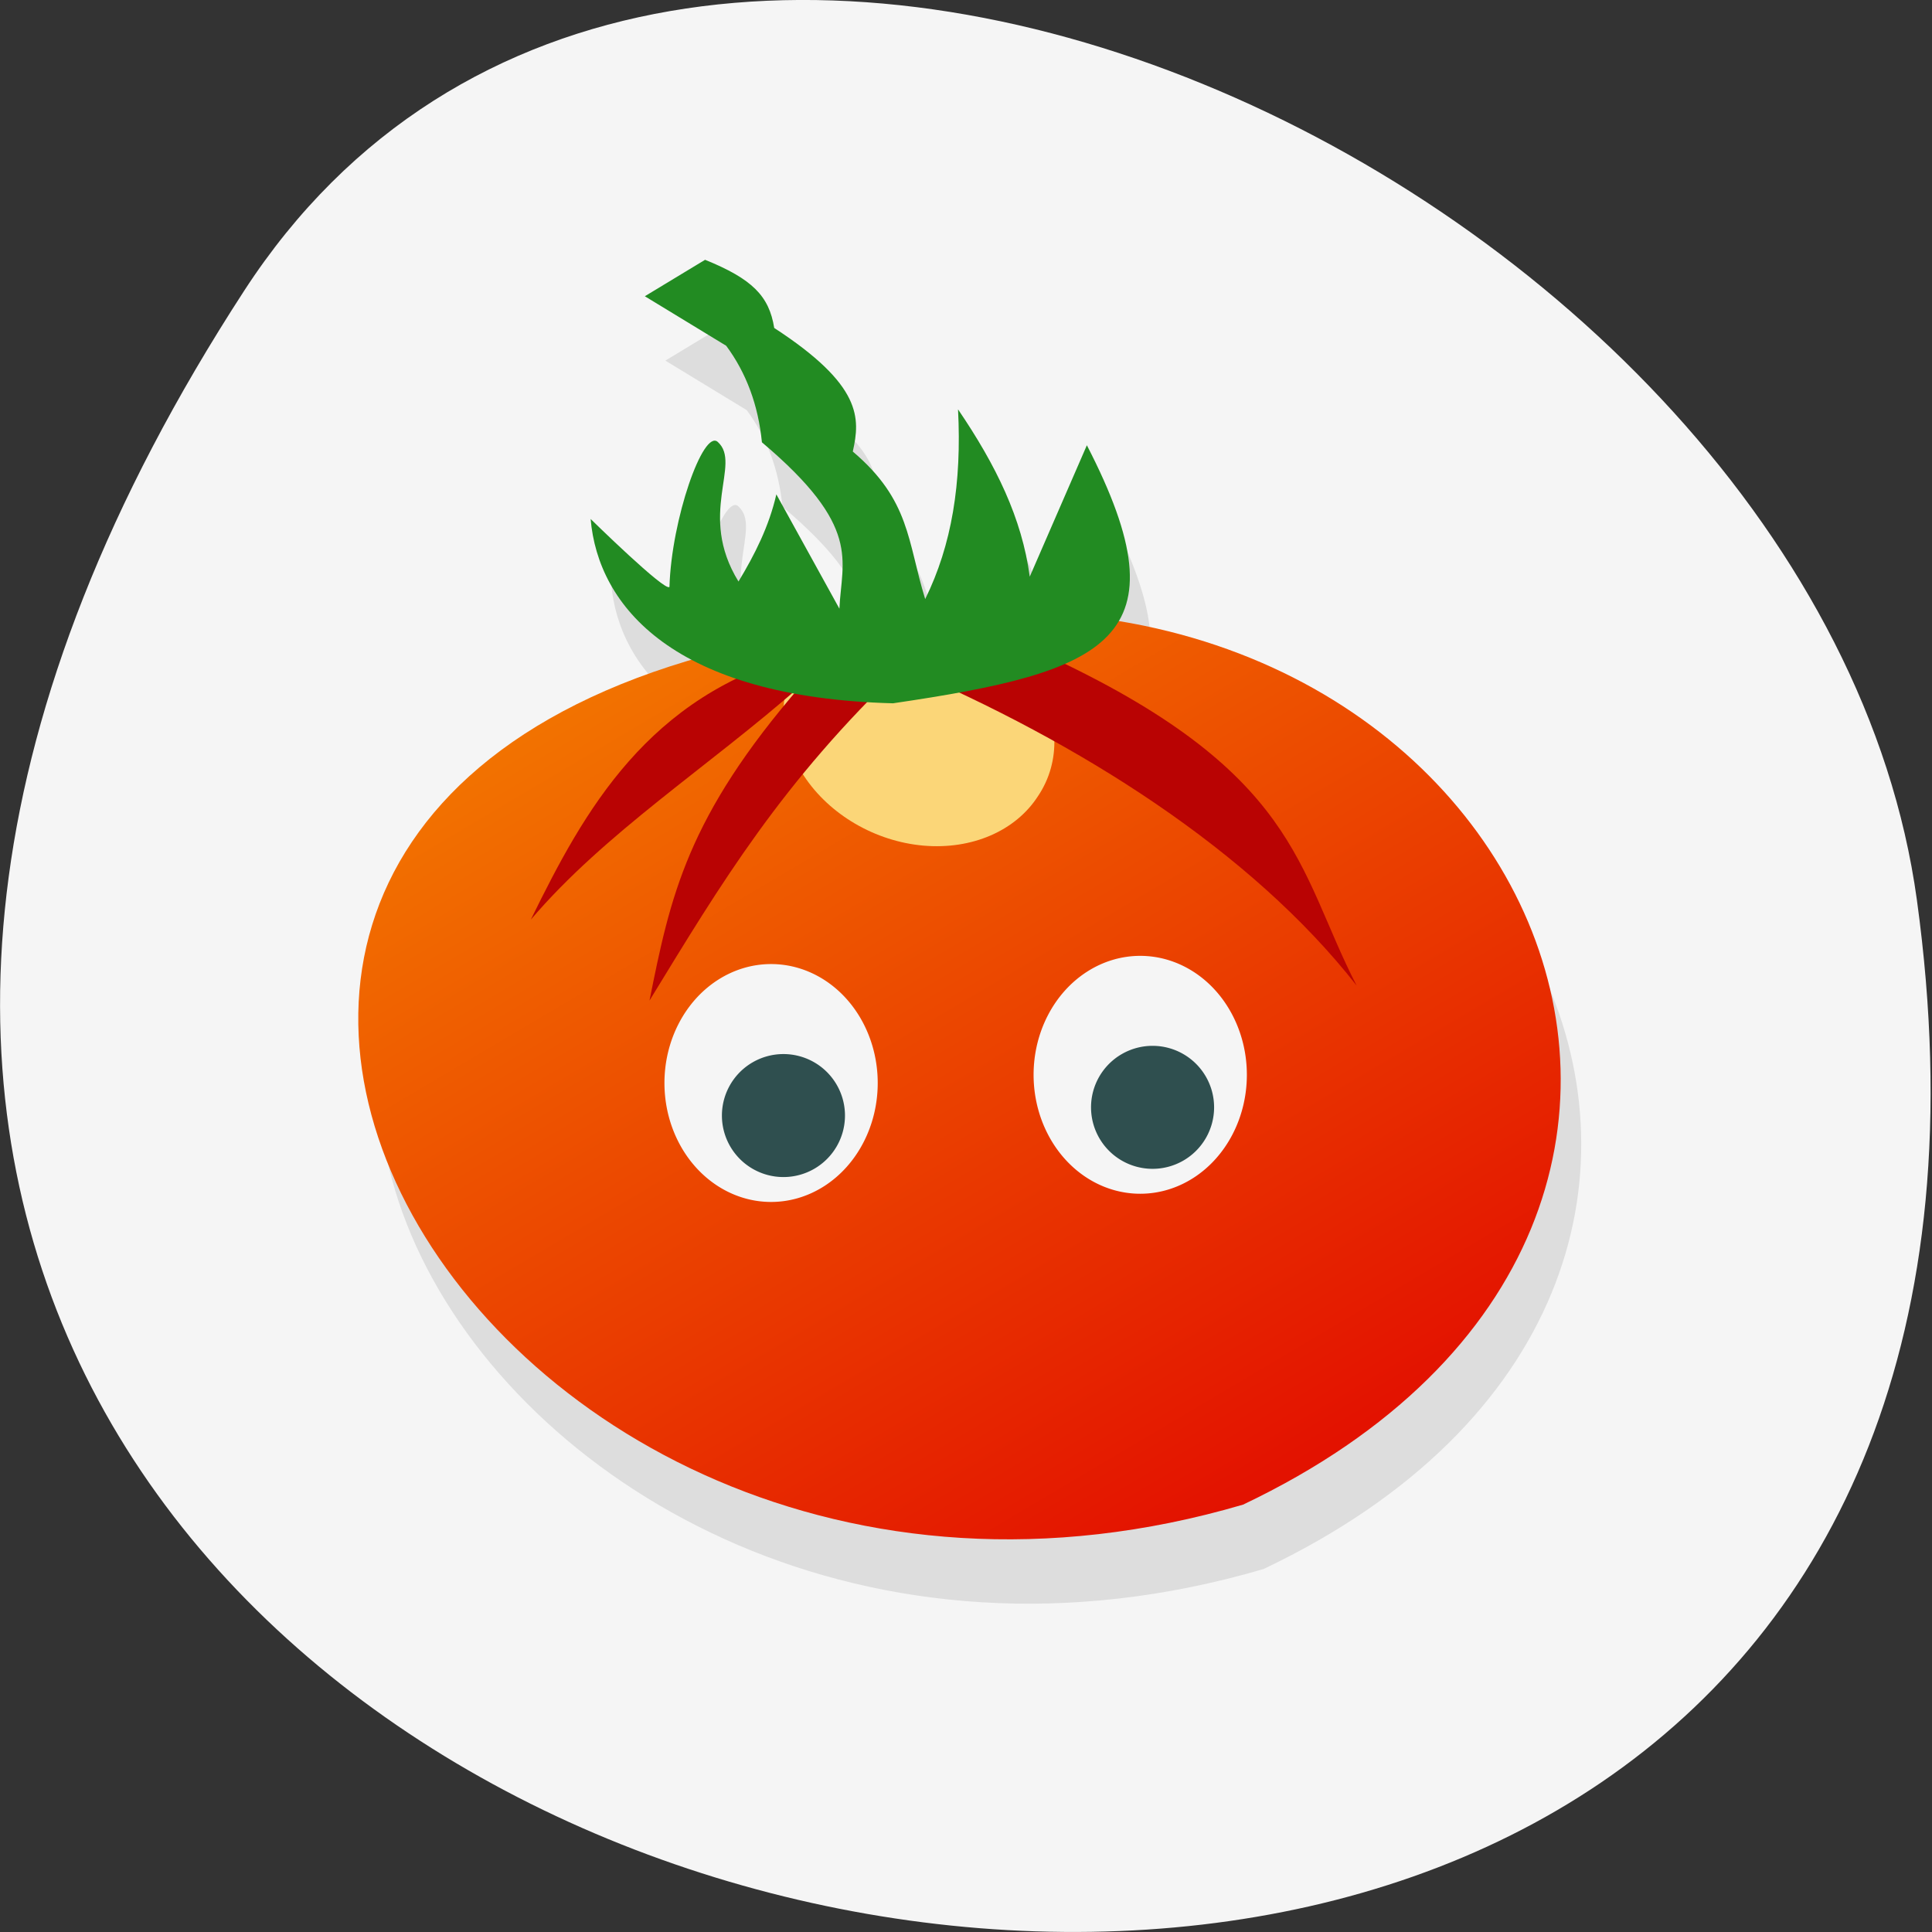 <svg xmlns="http://www.w3.org/2000/svg" xmlns:xlink="http://www.w3.org/1999/xlink" viewBox="0 0 256 256"><rect x="0" y="0" width="256" height="256" fill="#333333" stroke="none"/><defs><path id="3" d="m 117.39 152.2 a 14.13 15.761 0 1 1 -28.26 0 14.13 15.761 0 1 1 28.26 0 z"/><clipPath id="0"><path d="m -24 13 c 0 1.105 -0.672 2 -1.5 2 -0.828 0 -1.5 -0.895 -1.5 -2 0 -1.105 0.672 -2 1.5 -2 0.828 0 1.5 0.895 1.5 2 z" transform="matrix(15.333 0 0 11.5 415 -125.5)" style="fill:#1890d0"/></clipPath><clipPath id="1"><path d="m -24 13 c 0 1.105 -0.672 2 -1.5 2 -0.828 0 -1.5 -0.895 -1.5 -2 0 -1.105 0.672 -2 1.5 -2 0.828 0 1.5 0.895 1.5 2 z" transform="matrix(15.333 0 0 11.5 415 -125.5)" style="fill:#1890d0"/></clipPath><linearGradient id="2" gradientUnits="userSpaceOnUse" x1="-26.468" y1="66.3" x2="-176.39" y2="2.033" gradientTransform="matrix(0.189 0 0 0.187 38.747 18.718)"><stop style="stop-color:#e31200"/><stop offset="1" style="stop-color:#faa300"/></linearGradient></defs><g style="color:#000"><path d="m 32.359 38.518 c -146.42 225.37 253.5 312.59 221.64 80.74 -12.991 -94.56 -165.63 -166.95 -221.64 -80.74 z" style="fill:#f5f5f5"/><g transform="matrix(3.542 2.067 -1.94 2.953 87.08 12.4)"><g transform="matrix(1.699 0 0 1.699 -17.12 -17.13)" style="clip-path:url(#0)"><g transform="translate(1 1)" style="opacity:0.1"><path d="m 18.973 17.895 c -14.04 12.75 5.05 25.813 15.184 12.598 6.645 -12.27 -6.172 -22.02 -15.184 -12.598"/><path d="m 23.484 19.25 c 0.008 0.914 -0.488 1.762 -1.305 2.223 -0.813 0.457 -1.82 0.457 -2.633 0 -0.816 -0.461 -1.313 -1.309 -1.305 -2.223 -0.008 -0.914 0.488 -1.762 1.305 -2.223 0.813 -0.461 1.82 -0.461 2.633 0 0.816 0.461 1.313 1.309 1.305 2.223"/><path d="m 18.246 19.17 c -2.02 2.508 -1.836 5.391 -1.543 8.09 0.27 -2.488 1.234 -4.906 1.852 -7.48 -0.438 3.785 0.125 5.48 0.883 7.703 -0.086 -3.059 -0.18 -5.629 0.539 -9.184 3.598 -0.531 7.461 -0.379 10.559 1.02 -2.172 -1.555 -3.145 -3.453 -8.477 -2.844"/><path d="m 13.465 18.945 c 0 0 1.965 0.57 1.965 0.418 -0.672 -1.305 -1.117 -3.395 -0.746 -3.305 0.617 0.148 0.422 1.609 1.789 2.434 -0.023 -0.695 -0.09 -1.391 -0.309 -2.086 l 2.199 1.48 c -0.477 -0.961 -0.492 -1.813 -2.973 -2.313 -0.449 -0.672 -0.977 -1.152 -1.578 -1.445 l -1.813 -0.039 l 0.578 -1.367 c 0.949 -0.16 1.398 -0.023 1.813 0.531 2 0.113 2.313 0.762 2.543 1.484 1.426 0.289 1.809 1.109 2.695 2.01 -0.141 -1.328 -0.629 -2.621 -1.461 -3.988 1.191 0.645 2.156 1.367 2.891 2.395 l -0.465 -3.145 c 3.641 2.602 2.688 4.102 -0.387 7.086 -3.543 2.332 -5.707 1.438 -6.742 -0.152"/></g></g><g transform="matrix(1.699 0 0 1.699 -17.12 -17.13)" style="clip-path:url(#1)"><g><path d="m 18.973 17.895 c -14.04 12.75 5.05 25.813 15.184 12.598 6.645 -12.27 -6.172 -22.02 -15.184 -12.598" style="fill:url(#2)"/><path d="m 23.484 19.25 c 0.008 0.914 -0.488 1.762 -1.305 2.223 -0.813 0.457 -1.82 0.457 -2.633 0 -0.816 -0.461 -1.313 -1.309 -1.305 -2.223 -0.008 -0.914 0.488 -1.762 1.305 -2.223 0.813 -0.461 1.82 -0.461 2.633 0 0.816 0.461 1.313 1.309 1.305 2.223" style="fill:#fbd678"/><path d="m 18.246 19.17 c -2.02 2.508 -1.836 5.391 -1.543 8.09 0.27 -2.488 1.234 -4.906 1.852 -7.48 -0.438 3.785 0.125 5.48 0.883 7.703 -0.086 -3.059 -0.18 -5.629 0.539 -9.184 3.598 -0.531 7.461 -0.379 10.559 1.02 -2.172 -1.555 -3.145 -3.453 -8.477 -2.844" style="fill:#b90303"/><path d="m 13.465 18.945 c 0 0 1.965 0.57 1.965 0.418 -0.672 -1.305 -1.117 -3.395 -0.746 -3.305 0.617 0.148 0.422 1.609 1.789 2.434 -0.023 -0.695 -0.09 -1.391 -0.309 -2.086 l 2.199 1.48 c -0.477 -0.961 -0.492 -1.813 -2.973 -2.313 -0.449 -0.672 -0.977 -1.152 -1.578 -1.445 l -1.813 -0.039 l 0.578 -1.367 c 0.949 -0.16 1.398 -0.023 1.813 0.531 2 0.113 2.313 0.762 2.543 1.484 1.426 0.289 1.809 1.109 2.695 2.01 -0.141 -1.328 -0.629 -2.621 -1.461 -3.988 1.191 0.645 2.156 1.367 2.891 2.395 l -0.465 -3.145 c 3.641 2.602 2.688 4.102 -0.387 7.086 -3.543 2.332 -5.707 1.438 -6.742 -0.152" style="fill:#228b22"/></g></g></g><g style="fill:#f5f5f5"><use transform="translate(-1.087 -8.696)" xlink:href="#3"/><use transform="translate(47.826 -9.783)" xlink:href="#3"/></g><g style="fill:#2f4f4f"><use transform="matrix(0.577 0 0 0.517 93.14 68.04)" xlink:href="#3"/><use transform="matrix(0.577 0 0 0.517 44.23 69.13)" xlink:href="#3"/></g></g></svg>